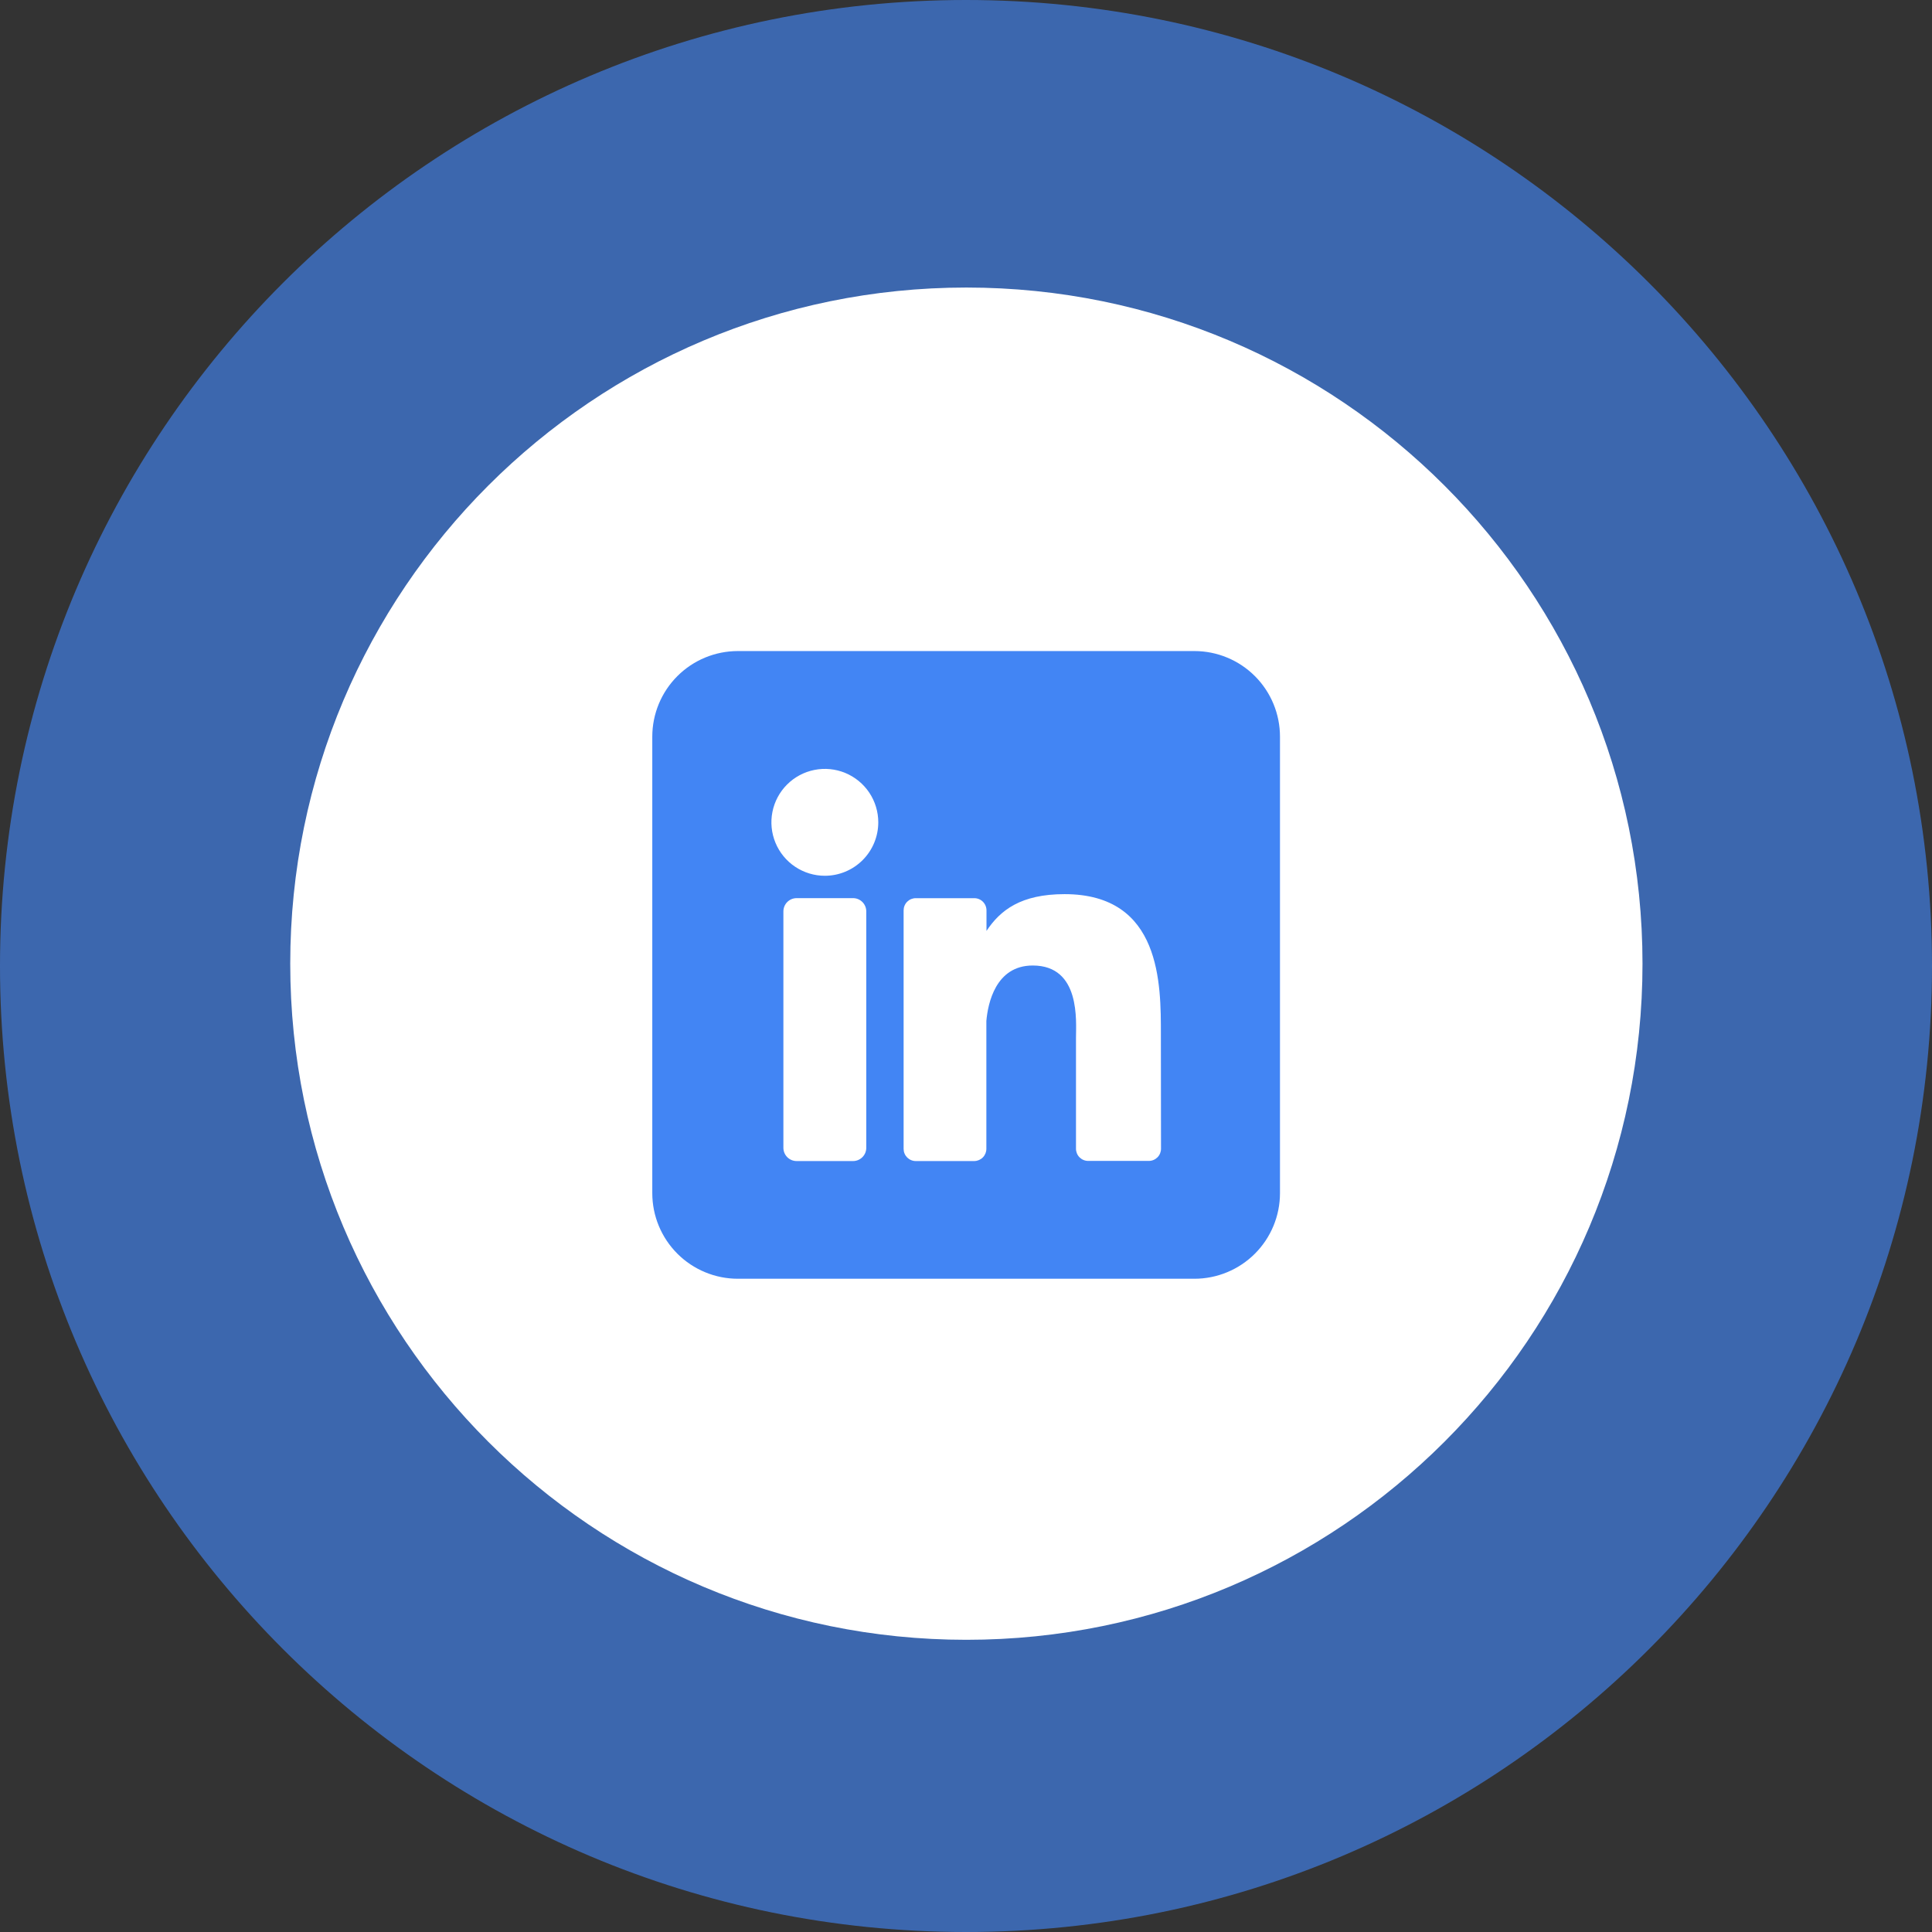<svg width="141" height="141" viewBox="0 0 141 141" fill="none" xmlns="http://www.w3.org/2000/svg">
<rect x="0" y="0" width="141" height="141" fill="#333333" stroke="none"/>
<path d="M70.5 141C109.436 141 141 109.436 141 70.5C141 31.564 109.436 0 70.5 0C31.564 0 0 31.564 0 70.5C0 109.436 31.564 141 70.5 141Z" fill="#4285F4" fill-opacity="0.64"/>
<path d="M70.527 119.675C97.78 119.675 119.872 97.583 119.872 70.33C119.872 43.078 97.78 20.985 70.527 20.985C43.275 20.985 21.182 43.078 21.182 70.33C21.182 97.583 43.275 119.675 70.527 119.675Z" fill="white"/>
<path d="M87.168 47.515H53.852C52.195 47.515 50.606 48.173 49.435 49.344C48.263 50.516 47.605 52.105 47.605 53.762V87.078C47.605 88.734 48.263 90.323 49.435 91.495C50.606 92.666 52.195 93.325 53.852 93.325H87.168C88.825 93.325 90.414 92.666 91.585 91.495C92.757 90.323 93.415 88.734 93.415 87.078V53.762C93.415 52.105 92.757 50.516 91.585 49.344C90.414 48.173 88.825 47.515 87.168 47.515ZM63.222 83.767C63.222 83.894 63.197 84.019 63.149 84.137C63.101 84.254 63.029 84.361 62.94 84.451C62.85 84.541 62.743 84.612 62.626 84.661C62.509 84.71 62.383 84.735 62.256 84.735H58.141C58.014 84.735 57.888 84.71 57.77 84.662C57.653 84.613 57.546 84.542 57.456 84.452C57.366 84.362 57.295 84.255 57.246 84.137C57.198 84.02 57.173 83.894 57.173 83.767V66.515C57.173 66.258 57.275 66.012 57.456 65.83C57.638 65.649 57.884 65.547 58.141 65.547H62.256C62.512 65.547 62.758 65.649 62.939 65.831C63.12 66.012 63.222 66.258 63.222 66.515V83.767ZM60.198 63.915C59.427 63.915 58.673 63.686 58.031 63.257C57.39 62.829 56.89 62.22 56.595 61.507C56.3 60.794 56.222 60.01 56.373 59.254C56.523 58.497 56.895 57.802 57.44 57.257C57.986 56.712 58.681 56.34 59.437 56.19C60.194 56.039 60.978 56.116 61.69 56.411C62.403 56.707 63.012 57.207 63.441 57.848C63.869 58.489 64.098 59.243 64.098 60.015C64.098 60.527 63.997 61.034 63.801 61.507C63.605 61.98 63.318 62.41 62.956 62.772C62.593 63.135 62.164 63.422 61.69 63.618C61.217 63.814 60.71 63.915 60.198 63.915ZM84.732 83.835C84.732 83.952 84.709 84.067 84.665 84.175C84.62 84.284 84.555 84.382 84.472 84.465C84.389 84.547 84.291 84.613 84.183 84.657C84.075 84.702 83.959 84.725 83.842 84.725H79.417C79.3 84.725 79.184 84.702 79.076 84.657C78.968 84.613 78.87 84.547 78.787 84.465C78.704 84.382 78.639 84.284 78.594 84.175C78.55 84.067 78.527 83.952 78.527 83.835V75.753C78.527 74.545 78.881 70.464 75.37 70.464C72.65 70.464 72.096 73.257 71.986 74.511V83.845C71.986 84.079 71.894 84.303 71.73 84.469C71.566 84.636 71.343 84.731 71.109 84.735H66.835C66.718 84.735 66.603 84.712 66.495 84.667C66.387 84.622 66.289 84.556 66.206 84.474C66.124 84.391 66.058 84.293 66.014 84.185C65.969 84.077 65.947 83.961 65.947 83.845V66.44C65.947 66.323 65.969 66.207 66.014 66.099C66.058 65.991 66.124 65.893 66.206 65.81C66.289 65.728 66.387 65.662 66.495 65.617C66.603 65.573 66.718 65.55 66.835 65.55H71.105C71.341 65.55 71.567 65.643 71.734 65.81C71.901 65.977 71.995 66.204 71.995 66.44V67.94C73.005 66.423 74.502 65.256 77.695 65.256C84.77 65.256 84.723 71.862 84.723 75.49L84.732 83.835Z" fill="#4285F4"/>
</svg>
